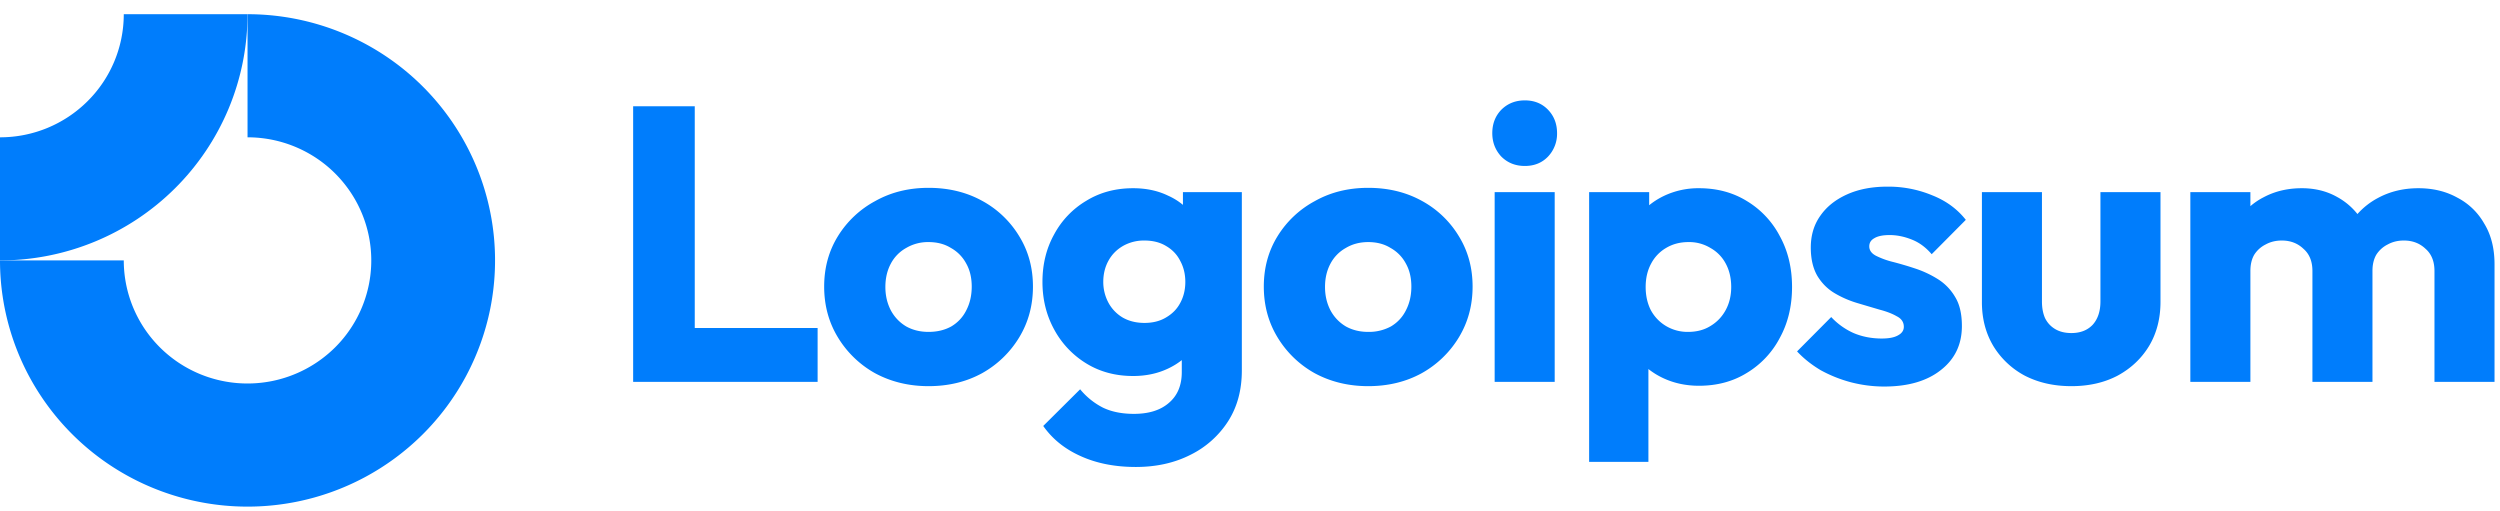 <svg width="132" height="27" fill="none" xmlns="http://www.w3.org/2000/svg"><g clip-path="url(#clip0_522_18430)" fill="#007DFC"><path fill-rule="evenodd" clip-rule="evenodd" d="M16.7 8.345a6.56 6.56 0 00-3.63-1.095V.75c2.584 0 5.111.762 7.26 2.19a13.015 13.015 0 014.814 5.835 12.94 12.94 0 01.744 7.511 12.979 12.979 0 01-3.577 6.656 13.09 13.09 0 01-6.692 3.558 13.135 13.135 0 01-7.551-.74 13.054 13.054 0 01-5.865-4.788A12.951 12.951 0 010 13.75h6.535c0 1.286.383 2.542 1.1 3.611a6.528 6.528 0 002.934 2.394 6.567 6.567 0 007.121-1.409 6.49 6.49 0 001.788-3.328 6.467 6.467 0 00-.372-3.755A6.507 6.507 0 0016.7 8.345z"/><path fill-rule="evenodd" clip-rule="evenodd" d="M6.535.75A6.47 6.47 0 014.62 5.346 6.537 6.537 0 010 7.25v6.5c1.716 0 3.416-.336 5.001-.99a13.074 13.074 0 004.24-2.818 12.995 12.995 0 002.834-4.217A12.94 12.94 0 0013.069.75H6.535z"/><path d="M82.089 10.144h-3.171v10.018h3.17V10.144zM79.27 8.268c.331.33.746.495 1.243.495.497 0 .905-.165 1.222-.495a1.75 1.75 0 00.478-1.236c0-.495-.16-.907-.477-1.237-.318-.33-.726-.495-1.223-.495-.498 0-.912.165-1.243.495-.318.33-.477.742-.477 1.237 0 .48.159.893.477 1.236zM33.43 20.162V5.61h3.253v11.708h6.487v2.845h-9.74z"/><path fill-rule="evenodd" clip-rule="evenodd" d="M49.028 20.389c-1.036 0-1.976-.227-2.819-.68a5.309 5.309 0 01-1.968-1.897c-.484-.797-.725-1.69-.725-2.68 0-.989.241-1.875.725-2.659a5.203 5.203 0 011.968-1.855c.83-.467 1.769-.7 2.819-.7s1.99.226 2.818.68a5.152 5.152 0 011.969 1.875c.483.784.725 1.67.725 2.66 0 .989-.242 1.882-.725 2.68a5.308 5.308 0 01-1.969 1.896c-.829.453-1.768.68-2.818.68zm0-2.865c.456 0 .856-.097 1.202-.289.345-.206.608-.488.787-.845.194-.371.29-.79.29-1.258 0-.467-.096-.872-.29-1.216a2.025 2.025 0 00-.808-.824c-.332-.206-.725-.31-1.181-.31a2.26 2.26 0 00-1.181.31 2.025 2.025 0 00-.809.824c-.193.358-.29.77-.29 1.237 0 .454.097.866.29 1.237.194.357.463.639.809.845.345.192.739.289 1.18.289zm8.023 6.555c.843.384 1.817.577 2.922.577 1.078 0 2.038-.213 2.88-.64a4.967 4.967 0 001.99-1.772c.484-.756.726-1.649.726-2.68v-9.42h-3.11v.673a3.354 3.354 0 00-.787-.487c-.538-.261-1.153-.392-1.844-.392-.925 0-1.748.22-2.466.66a4.573 4.573 0 00-1.7 1.772c-.414.743-.62 1.58-.62 2.515 0 .92.206 1.76.62 2.515a4.728 4.728 0 001.7 1.793c.718.44 1.54.66 2.466.66.677 0 1.292-.13 1.844-.392.268-.126.51-.275.726-.447v.633c0 .7-.228 1.244-.684 1.628-.442.385-1.057.577-1.844.577-.636 0-1.182-.11-1.637-.33a3.774 3.774 0 01-1.202-.968l-1.948 1.937c.483.688 1.14 1.217 1.968 1.588zm4.518-7.318c-.318.192-.698.289-1.14.289-.442 0-.829-.097-1.16-.289a2.038 2.038 0 01-.746-.783 2.326 2.326 0 01-.27-1.093c0-.412.09-.783.27-1.113.18-.33.435-.59.766-.783a2.23 2.23 0 011.14-.289c.442 0 .822.096 1.14.289.331.192.58.453.746.783.18.33.27.7.27 1.113 0 .412-.09.784-.27 1.113-.166.316-.415.57-.746.763zm10.672 3.628c-1.036 0-1.976-.227-2.818-.68a5.306 5.306 0 01-1.969-1.897c-.484-.797-.725-1.69-.725-2.68 0-.989.241-1.875.725-2.659a5.2 5.2 0 011.969-1.855c.828-.467 1.768-.7 2.818-.7s1.99.226 2.818.68a5.151 5.151 0 011.969 1.875c.483.784.725 1.67.725 2.66 0 .989-.242 1.882-.725 2.68a5.307 5.307 0 01-1.969 1.896c-.829.453-1.768.68-2.818.68zm0-2.865a2.43 2.43 0 001.202-.289c.345-.206.608-.488.787-.845.194-.371.29-.79.29-1.258 0-.467-.096-.872-.29-1.216a2.024 2.024 0 00-.808-.824c-.331-.206-.725-.31-1.18-.31-.443 0-.837.104-1.182.31a2.024 2.024 0 00-.809.824c-.193.358-.29.77-.29 1.237 0 .454.097.866.29 1.237.194.357.463.639.809.845.345.192.739.289 1.181.289zm17.467 2.844c-.676 0-1.298-.13-1.865-.391a3.97 3.97 0 01-.807-.492v4.903h-3.13V10.144h3.17v.692a3.92 3.92 0 01.767-.486 4.216 4.216 0 011.865-.412c.954 0 1.797.227 2.529.68a4.699 4.699 0 011.74 1.855c.43.784.643 1.677.643 2.68 0 1.003-.214 1.897-.642 2.68a4.7 4.7 0 01-1.741 1.855c-.732.454-1.575.68-2.529.68zm-.58-2.844c.456 0 .85-.103 1.182-.31.345-.206.614-.487.808-.845.193-.357.29-.762.29-1.216 0-.467-.097-.88-.29-1.237a2.025 2.025 0 00-.808-.824 2.15 2.15 0 00-1.161-.31c-.442 0-.836.104-1.18.31a2.063 2.063 0 00-.788.824c-.194.358-.29.77-.29 1.237 0 .454.09.859.269 1.216.193.358.463.64.808.846a2.22 2.22 0 001.16.309z"/><path d="M97.724 20.183c.58.15 1.167.226 1.761.226 1.257 0 2.252-.288 2.985-.865.745-.578 1.118-1.354 1.118-2.33 0-.632-.117-1.14-.352-1.525a2.73 2.73 0 00-.912-.948 5.457 5.457 0 00-1.181-.557 18.193 18.193 0 00-1.18-.35 4.29 4.29 0 01-.913-.33c-.235-.124-.352-.289-.352-.495 0-.192.09-.336.269-.433.18-.11.449-.165.808-.165.373 0 .753.076 1.14.227.401.151.76.412 1.078.784l1.802-1.814c-.455-.578-1.049-1.01-1.782-1.299a6.025 6.025 0 00-2.362-.454c-.815 0-1.526.138-2.134.413-.608.275-1.078.652-1.41 1.133-.33.468-.497 1.024-.497 1.67 0 .605.118 1.106.352 1.505.235.385.54.687.912.907.373.22.767.391 1.181.515.415.124.809.24 1.182.35.372.097.677.214.911.351.249.124.374.31.374.557 0 .192-.104.343-.311.453-.194.11-.477.165-.85.165-.54 0-1.036-.096-1.492-.289a3.632 3.632 0 01-1.181-.845l-1.803 1.814c.345.371.76.701 1.243.99a7.09 7.09 0 001.596.639zm11.645.206c-.925 0-1.747-.186-2.465-.557a4.315 4.315 0 01-1.658-1.566c-.401-.674-.601-1.443-.601-2.309v-5.813h3.17v5.772c0 .343.055.639.166.886.124.248.304.44.539.577.235.138.518.206.849.206.47 0 .843-.144 1.12-.432.276-.303.414-.715.414-1.237v-5.772h3.171v5.792c0 .88-.2 1.656-.602 2.33-.4.66-.952 1.182-1.658 1.566-.704.371-1.519.557-2.445.557zm9.452-10.245h-3.171v10.018h3.171v-5.854c0-.344.069-.632.207-.866.152-.233.353-.412.601-.536.249-.137.532-.206.85-.206.456 0 .836.145 1.139.433.319.275.478.667.478 1.175v5.854h3.17v-5.854c0-.344.069-.632.207-.866.153-.233.352-.412.601-.536.249-.137.532-.206.85-.206.456 0 .836.145 1.14.433.317.275.476.667.476 1.175v5.854h3.171v-6.204c0-.839-.179-1.553-.539-2.144a3.454 3.454 0 00-1.43-1.381c-.594-.33-1.278-.495-2.052-.495-.787 0-1.499.172-2.134.515a3.88 3.88 0 00-1.083.848 3.512 3.512 0 00-1.052-.889c-.552-.316-1.18-.474-1.885-.474-.746 0-1.416.158-2.01.474a3.474 3.474 0 00-.705.473v-.74z"/></g><defs><clipPath id="clip0_522_18430"><path fill="#fff" transform="translate(0 .75)" d="M0 0h132v26H0z"/></clipPath></defs></svg>